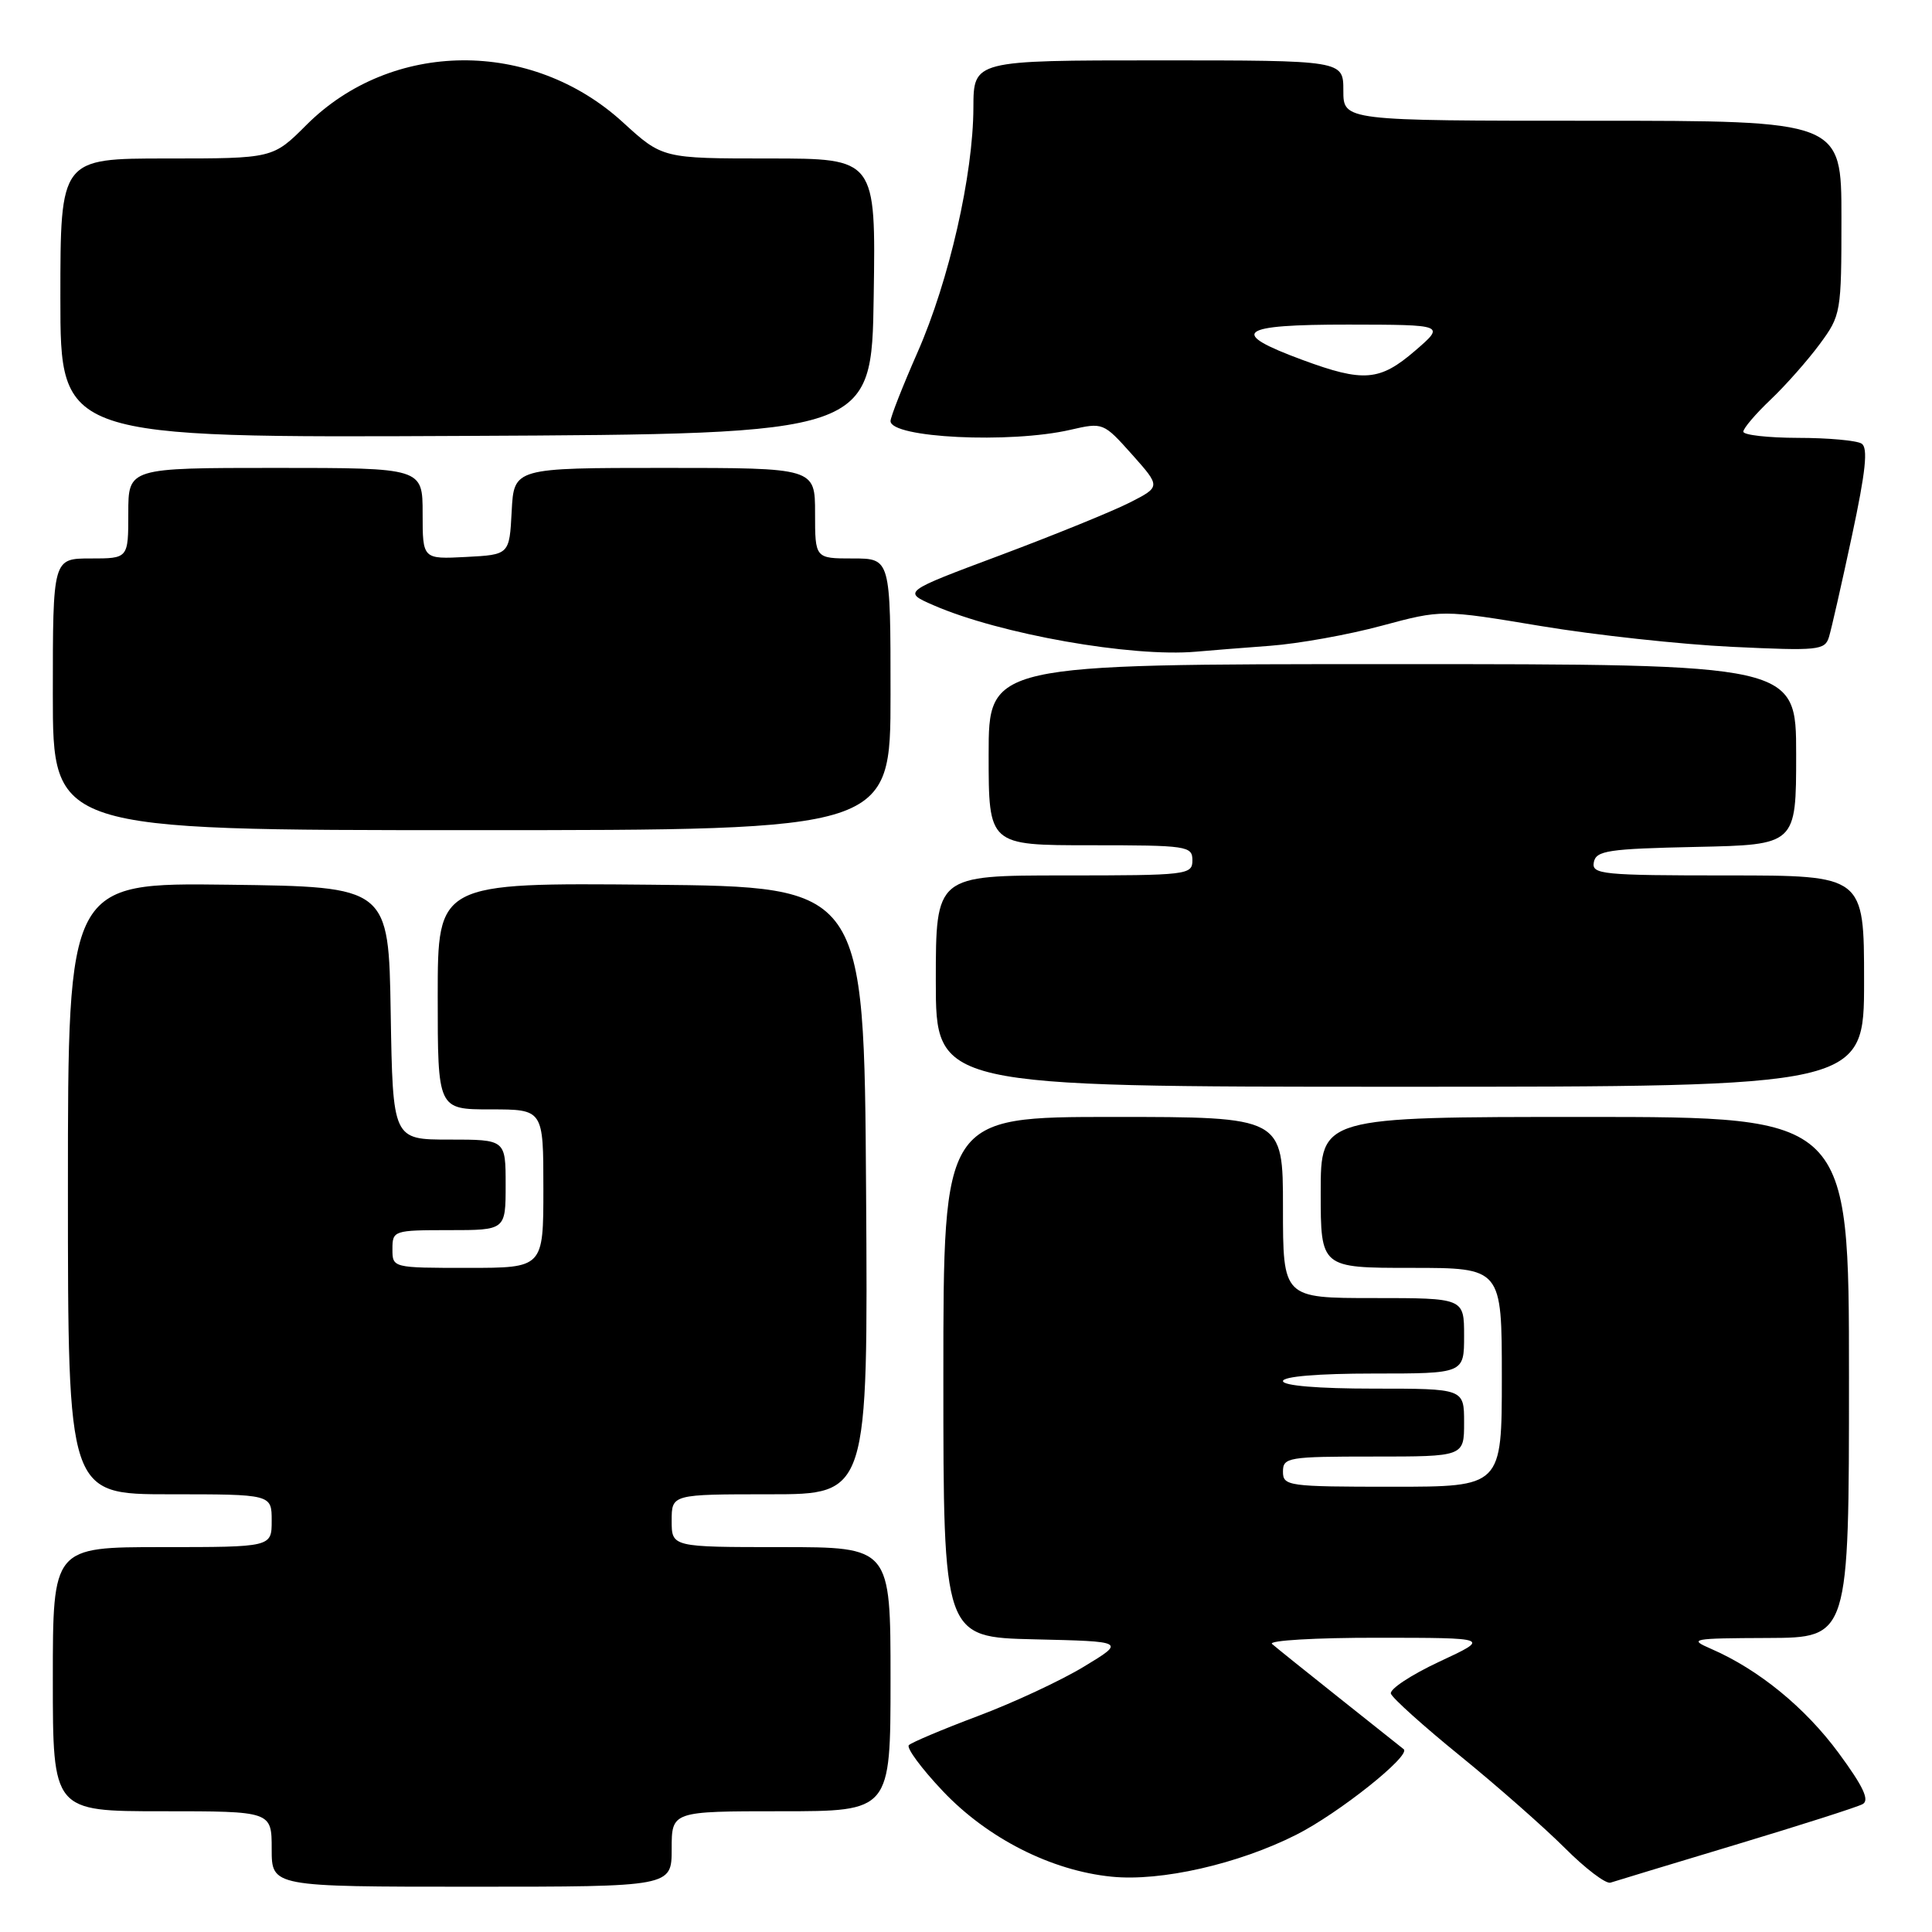 <?xml version="1.0" encoding="UTF-8" standalone="no"?>
<!DOCTYPE svg PUBLIC "-//W3C//DTD SVG 1.1//EN" "http://www.w3.org/Graphics/SVG/1.1/DTD/svg11.dtd" >
<svg xmlns="http://www.w3.org/2000/svg" xmlns:xlink="http://www.w3.org/1999/xlink" version="1.1" viewBox="0 0 256 256">
 <g >
 <path fill="currentColor"
d=" M 89.00 245.00 C 89.00 240.00 89.00 240.00 103.50 240.00 C 118.00 240.00 118.00 240.00 118.00 222.50 C 118.00 205.00 118.00 205.00 103.50 205.00 C 89.00 205.00 89.00 205.00 89.00 201.50 C 89.00 198.00 89.00 198.00 102.01 198.00 C 115.02 198.00 115.02 198.00 114.76 157.75 C 114.50 117.50 114.50 117.50 86.25 117.23 C 58.00 116.97 58.00 116.97 58.00 131.98 C 58.00 147.00 58.00 147.00 65.00 147.00 C 72.00 147.00 72.00 147.00 72.00 157.50 C 72.00 168.00 72.00 168.00 62.00 168.00 C 52.00 168.00 52.00 168.00 52.00 165.50 C 52.00 163.06 52.17 163.00 59.50 163.00 C 67.00 163.00 67.00 163.00 67.00 157.00 C 67.00 151.00 67.00 151.00 59.52 151.00 C 52.05 151.00 52.05 151.00 51.77 134.25 C 51.50 117.50 51.50 117.50 30.25 117.23 C 9.00 116.96 9.00 116.96 9.00 157.48 C 9.00 198.00 9.00 198.00 22.50 198.00 C 36.00 198.00 36.00 198.00 36.00 201.50 C 36.00 205.00 36.00 205.00 21.50 205.00 C 7.00 205.00 7.00 205.00 7.00 222.50 C 7.00 240.00 7.00 240.00 21.50 240.00 C 36.00 240.00 36.00 240.00 36.00 245.00 C 36.00 250.00 36.00 250.00 62.50 250.00 C 89.00 250.00 89.00 250.00 89.00 245.00 Z  M 230.00 244.43 C 238.53 241.86 246.09 239.45 246.80 239.06 C 247.76 238.55 246.91 236.74 243.63 232.28 C 239.19 226.26 233.03 221.22 226.75 218.49 C 223.68 217.16 224.11 217.08 234.25 217.04 C 245.00 217.00 245.00 217.00 245.00 182.50 C 245.00 148.00 245.00 148.00 210.00 148.00 C 175.00 148.00 175.00 148.00 175.00 158.00 C 175.00 168.00 175.00 168.00 187.00 168.00 C 199.00 168.00 199.00 168.00 199.00 182.50 C 199.00 197.00 199.00 197.00 184.50 197.00 C 170.67 197.00 170.00 196.91 170.00 195.00 C 170.00 193.11 170.67 193.00 182.00 193.00 C 194.00 193.00 194.00 193.00 194.00 188.50 C 194.00 184.00 194.00 184.00 182.00 184.00 C 174.67 184.00 170.00 183.61 170.00 183.00 C 170.00 182.39 174.67 182.00 182.00 182.00 C 194.00 182.00 194.00 182.00 194.00 177.00 C 194.00 172.00 194.00 172.00 182.00 172.00 C 170.00 172.00 170.00 172.00 170.00 160.00 C 170.00 148.00 170.00 148.00 147.50 148.00 C 125.00 148.00 125.00 148.00 125.00 182.47 C 125.00 216.94 125.00 216.94 137.07 217.22 C 149.14 217.50 149.14 217.50 143.62 220.84 C 140.59 222.68 134.28 225.62 129.59 227.38 C 124.91 229.14 120.79 230.88 120.43 231.24 C 120.07 231.59 122.09 234.33 124.92 237.32 C 130.84 243.58 139.31 247.88 147.30 248.67 C 153.82 249.33 164.09 246.99 171.75 243.12 C 177.35 240.30 187.00 232.62 186.00 231.78 C 185.72 231.56 181.90 228.51 177.50 225.02 C 173.10 221.52 169.07 218.29 168.55 217.83 C 168.03 217.37 174.33 217.00 182.55 217.01 C 197.50 217.02 197.50 217.02 190.72 220.18 C 187.00 221.92 184.11 223.82 184.30 224.42 C 184.50 225.01 188.64 228.74 193.51 232.69 C 198.37 236.64 204.59 242.12 207.33 244.85 C 210.06 247.59 212.79 249.66 213.40 249.46 C 214.00 249.26 221.47 247.00 230.00 244.43 Z  M 247.00 130.00 C 247.00 116.00 247.00 116.00 228.93 116.00 C 212.25 116.00 210.88 115.86 211.19 114.25 C 211.49 112.71 213.08 112.47 224.76 112.22 C 238.00 111.94 238.00 111.94 238.00 99.97 C 238.00 88.00 238.00 88.00 184.50 88.00 C 131.00 88.00 131.00 88.00 131.00 100.00 C 131.00 112.00 131.00 112.00 144.50 112.00 C 157.33 112.00 158.00 112.10 158.00 114.00 C 158.00 115.92 157.33 116.00 141.00 116.00 C 124.00 116.00 124.00 116.00 124.00 130.00 C 124.00 144.00 124.00 144.00 185.50 144.00 C 247.00 144.00 247.00 144.00 247.00 130.00 Z  M 118.00 92.00 C 118.00 74.00 118.00 74.00 113.00 74.00 C 108.00 74.00 108.00 74.00 108.00 68.00 C 108.00 62.00 108.00 62.00 88.05 62.00 C 68.10 62.00 68.10 62.00 67.80 67.75 C 67.50 73.50 67.50 73.50 61.75 73.80 C 56.00 74.10 56.00 74.10 56.00 68.05 C 56.00 62.00 56.00 62.00 36.50 62.00 C 17.00 62.00 17.00 62.00 17.00 68.00 C 17.00 74.00 17.00 74.00 12.00 74.00 C 7.00 74.00 7.00 74.00 7.00 92.00 C 7.00 110.00 7.00 110.00 62.50 110.00 C 118.00 110.00 118.00 110.00 118.00 92.00 Z  M 168.31 85.57 C 172.06 85.29 178.71 84.10 183.09 82.91 C 191.06 80.77 191.06 80.77 204.15 82.95 C 211.35 84.15 222.76 85.39 229.51 85.71 C 240.95 86.25 241.81 86.17 242.35 84.40 C 242.67 83.35 244.04 77.33 245.39 71.01 C 247.22 62.45 247.55 59.33 246.67 58.78 C 246.03 58.37 242.24 58.02 238.25 58.02 C 234.26 58.01 231.00 57.64 231.00 57.20 C 231.00 56.75 232.63 54.84 234.62 52.95 C 236.62 51.05 239.54 47.74 241.12 45.60 C 243.94 41.78 244.00 41.43 244.00 28.85 C 244.00 16.00 244.00 16.00 211.00 16.00 C 178.00 16.00 178.00 16.00 178.00 12.00 C 178.00 8.00 178.00 8.00 153.50 8.00 C 129.00 8.00 129.00 8.00 128.98 14.25 C 128.96 23.14 125.76 37.19 121.58 46.68 C 119.61 51.16 118.00 55.26 118.00 55.79 C 118.00 58.02 133.83 58.80 141.84 56.95 C 146.15 55.96 146.21 55.98 150.00 60.22 C 153.81 64.50 153.81 64.50 149.66 66.61 C 147.37 67.77 139.67 70.90 132.55 73.57 C 119.60 78.41 119.60 78.41 123.70 80.20 C 132.46 84.02 149.95 87.11 158.50 86.35 C 160.15 86.20 164.57 85.85 168.31 85.57 Z  M 115.77 39.25 C 116.05 21.00 116.05 21.00 101.91 21.00 C 87.78 21.00 87.78 21.00 82.52 16.19 C 70.40 5.12 51.87 5.28 40.59 16.57 C 36.16 21.00 36.16 21.00 22.08 21.00 C 8.00 21.00 8.00 21.00 8.00 39.51 C 8.00 58.02 8.00 58.02 61.75 57.76 C 115.50 57.50 115.50 57.50 115.77 39.25 Z  M 172.58 47.69 C 162.69 44.04 164.04 43.00 178.67 43.01 C 191.50 43.03 191.50 43.03 187.50 46.48 C 182.82 50.51 180.67 50.68 172.58 47.69 Z "/>
</g>
</svg>
